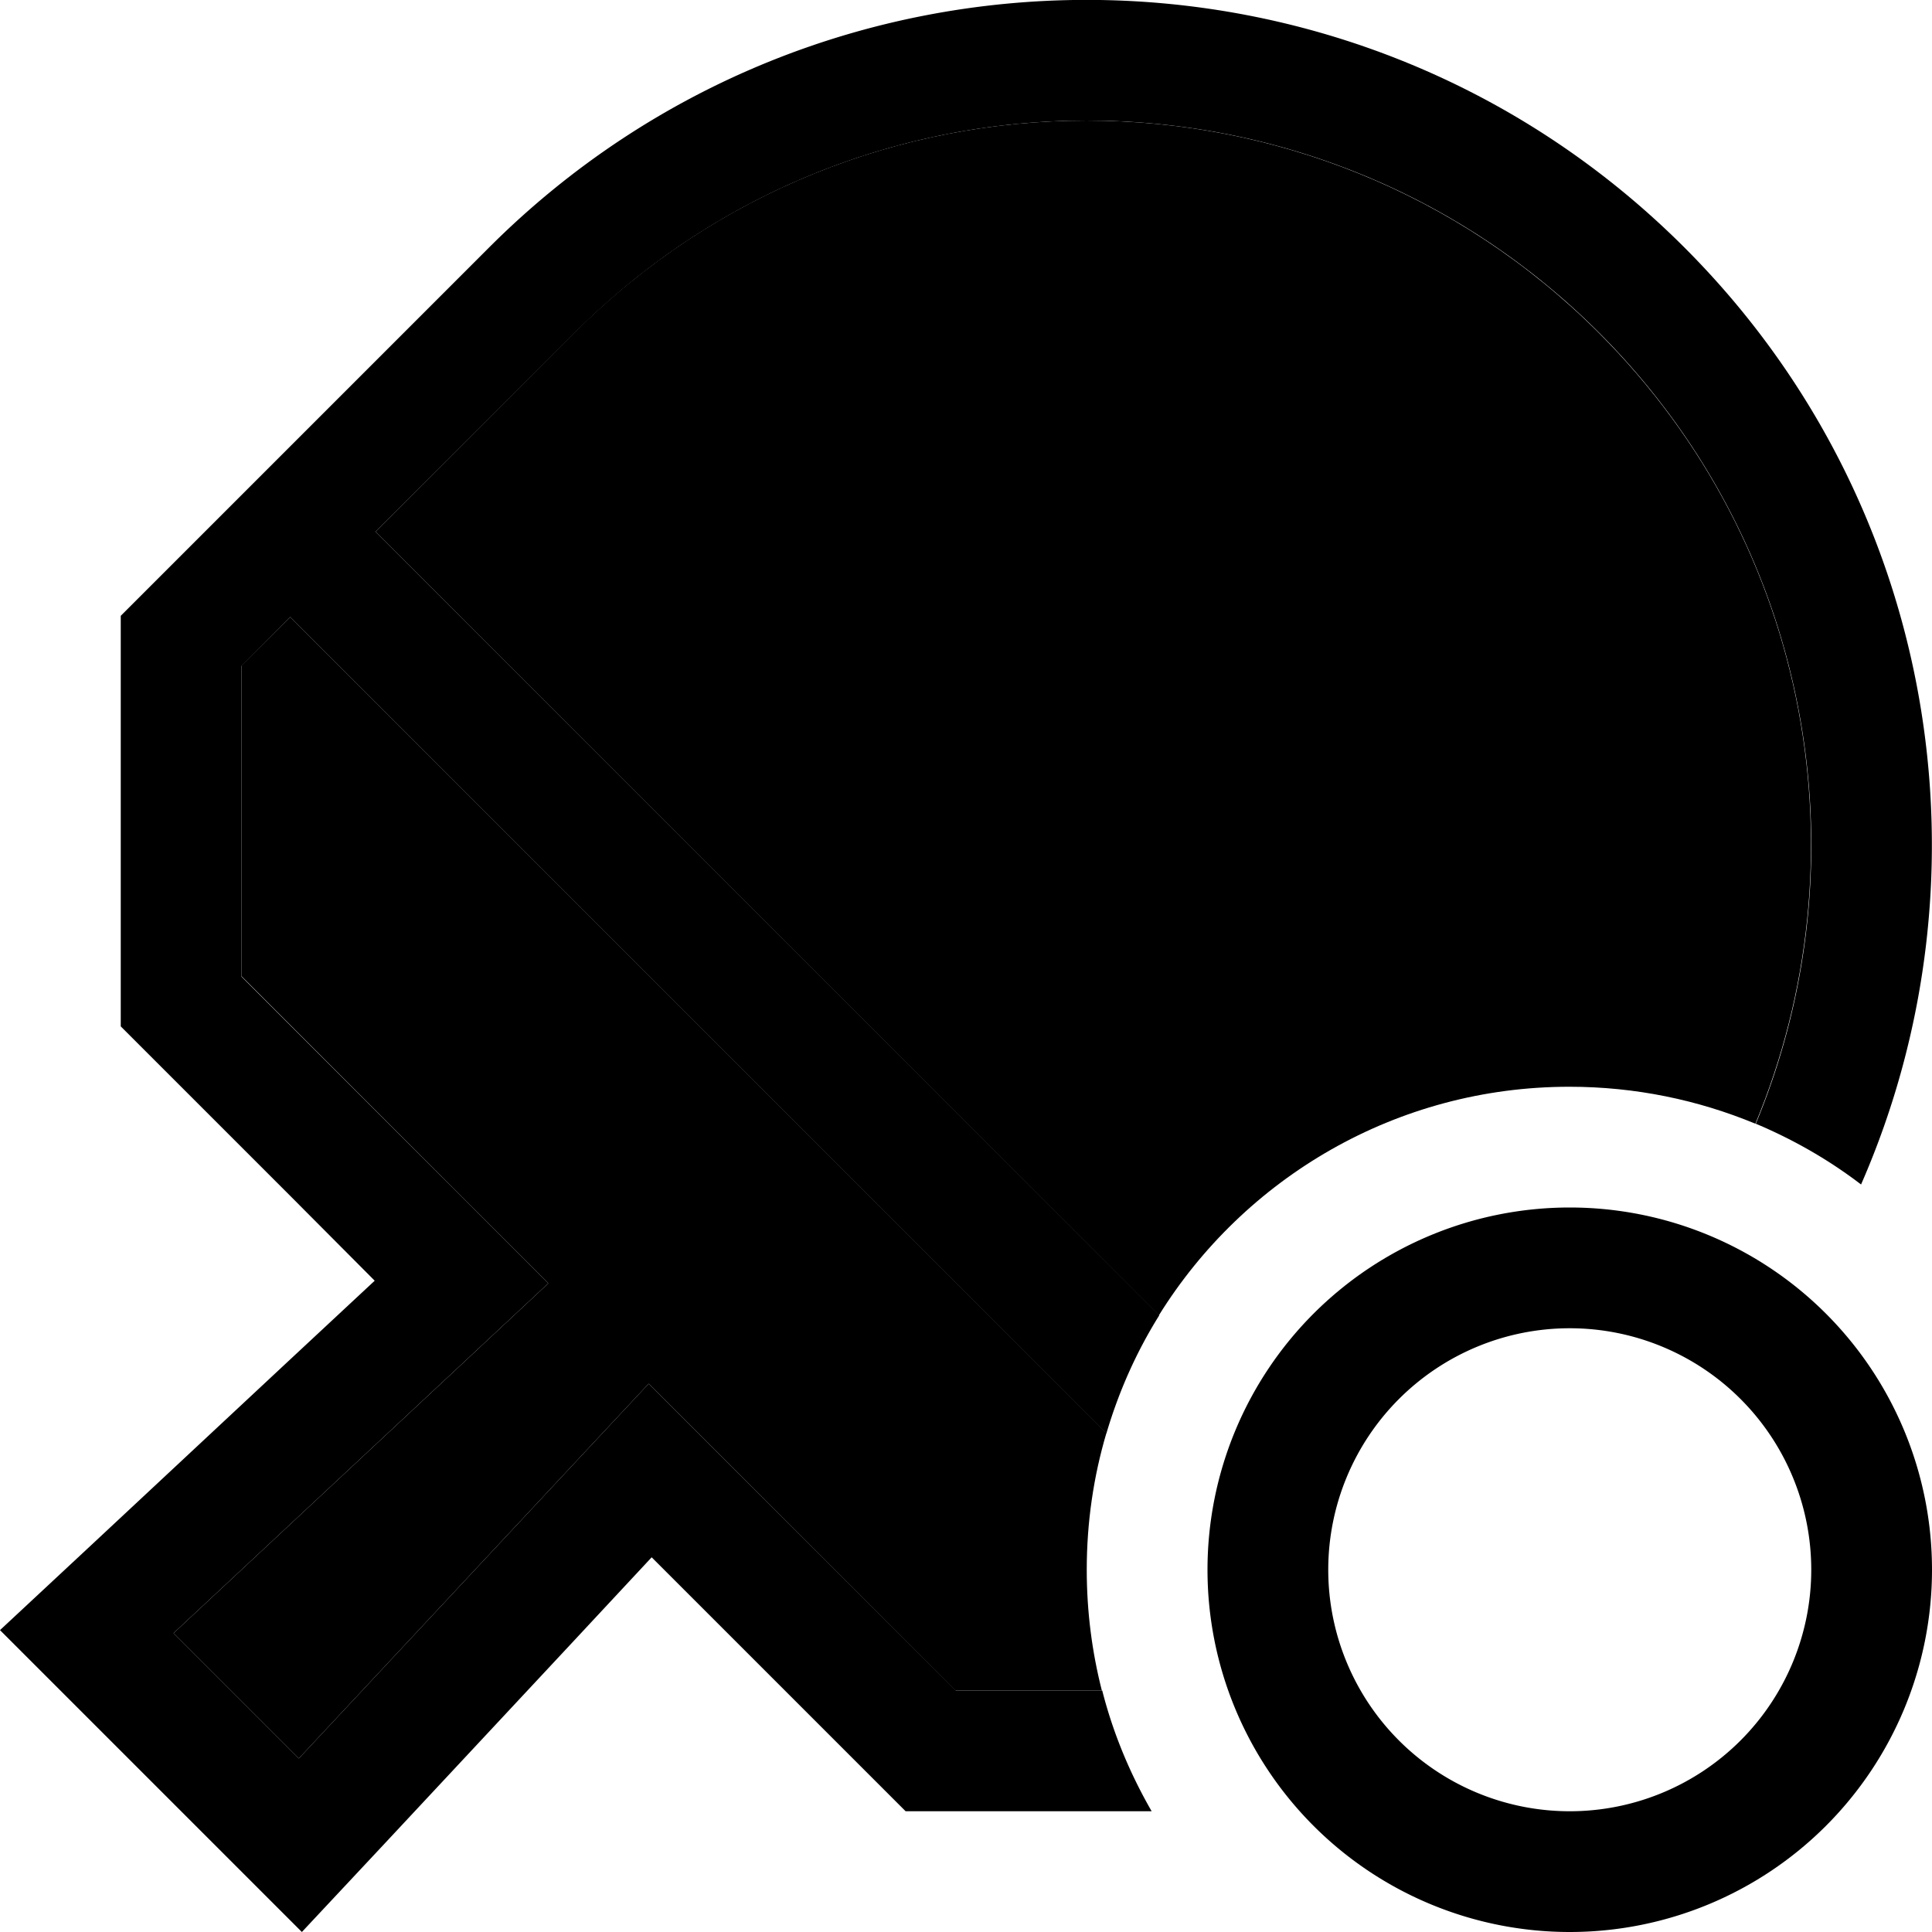 <svg xmlns="http://www.w3.org/2000/svg" viewBox="0 0 512 512"><path class="pr-icon-duotone-secondary" d="M46 432.8l75.1-70.1 24.2-22.6-23.4-23.4L64 258.7l0-82.3 12.9-12.9L293.2 379.8c-3.4 11.5-5.2 23.6-5.2 36.2c0 11.1 1.4 21.8 4 32l-38.8 0-57.9-57.9-23.4-23.4-22.6 24.2L79.2 466 46 432.8zM99.5 140.9l52.7-52.7c75-75 196.5-75 271.5 0c56.7 56.7 70.5 139.9 41.5 209.6c-15.2-6.3-31.8-9.8-49.3-9.8c-45.9 0-86.2 24.2-108.8 60.6L99.5 140.9z"/><path class="pr-icon-duotone-primary" d="M240 480l-44.7-44.7-22.6-22.6-21.8 23.4-49 52.5L80 512 57.4 489.4 22.6 454.6 0 432l23.4-21.8 52.5-49 23.4-21.8L76.7 316.7 32 272l0-108.8 97.6-97.6c87.5-87.5 229.3-87.5 316.8 0c67.1 67.1 82.7 166.3 46.8 248.3c-8.5-6.5-17.9-11.9-27.9-16.1c29-69.7 15.1-152.9-41.5-209.6c-75-75-196.5-75-271.5 0L99.5 140.9 307.2 348.6c-6 9.6-10.7 20.1-14 31.3L76.9 163.5 64 176.5l0 82.3 57.9 57.9 23.4 23.4-24.2 22.6L46 432.8 79.2 466l70.1-75.1 22.6-24.2 23.4 23.4L253.3 448l38.8 0c2.9 11.4 7.4 22.1 13.1 32L240 480zm240-64a64 64 0 1 0 -128 0 64 64 0 1 0 128 0zm-160 0a96 96 0 1 1 192 0 96 96 0 1 1 -192 0z"/></svg>